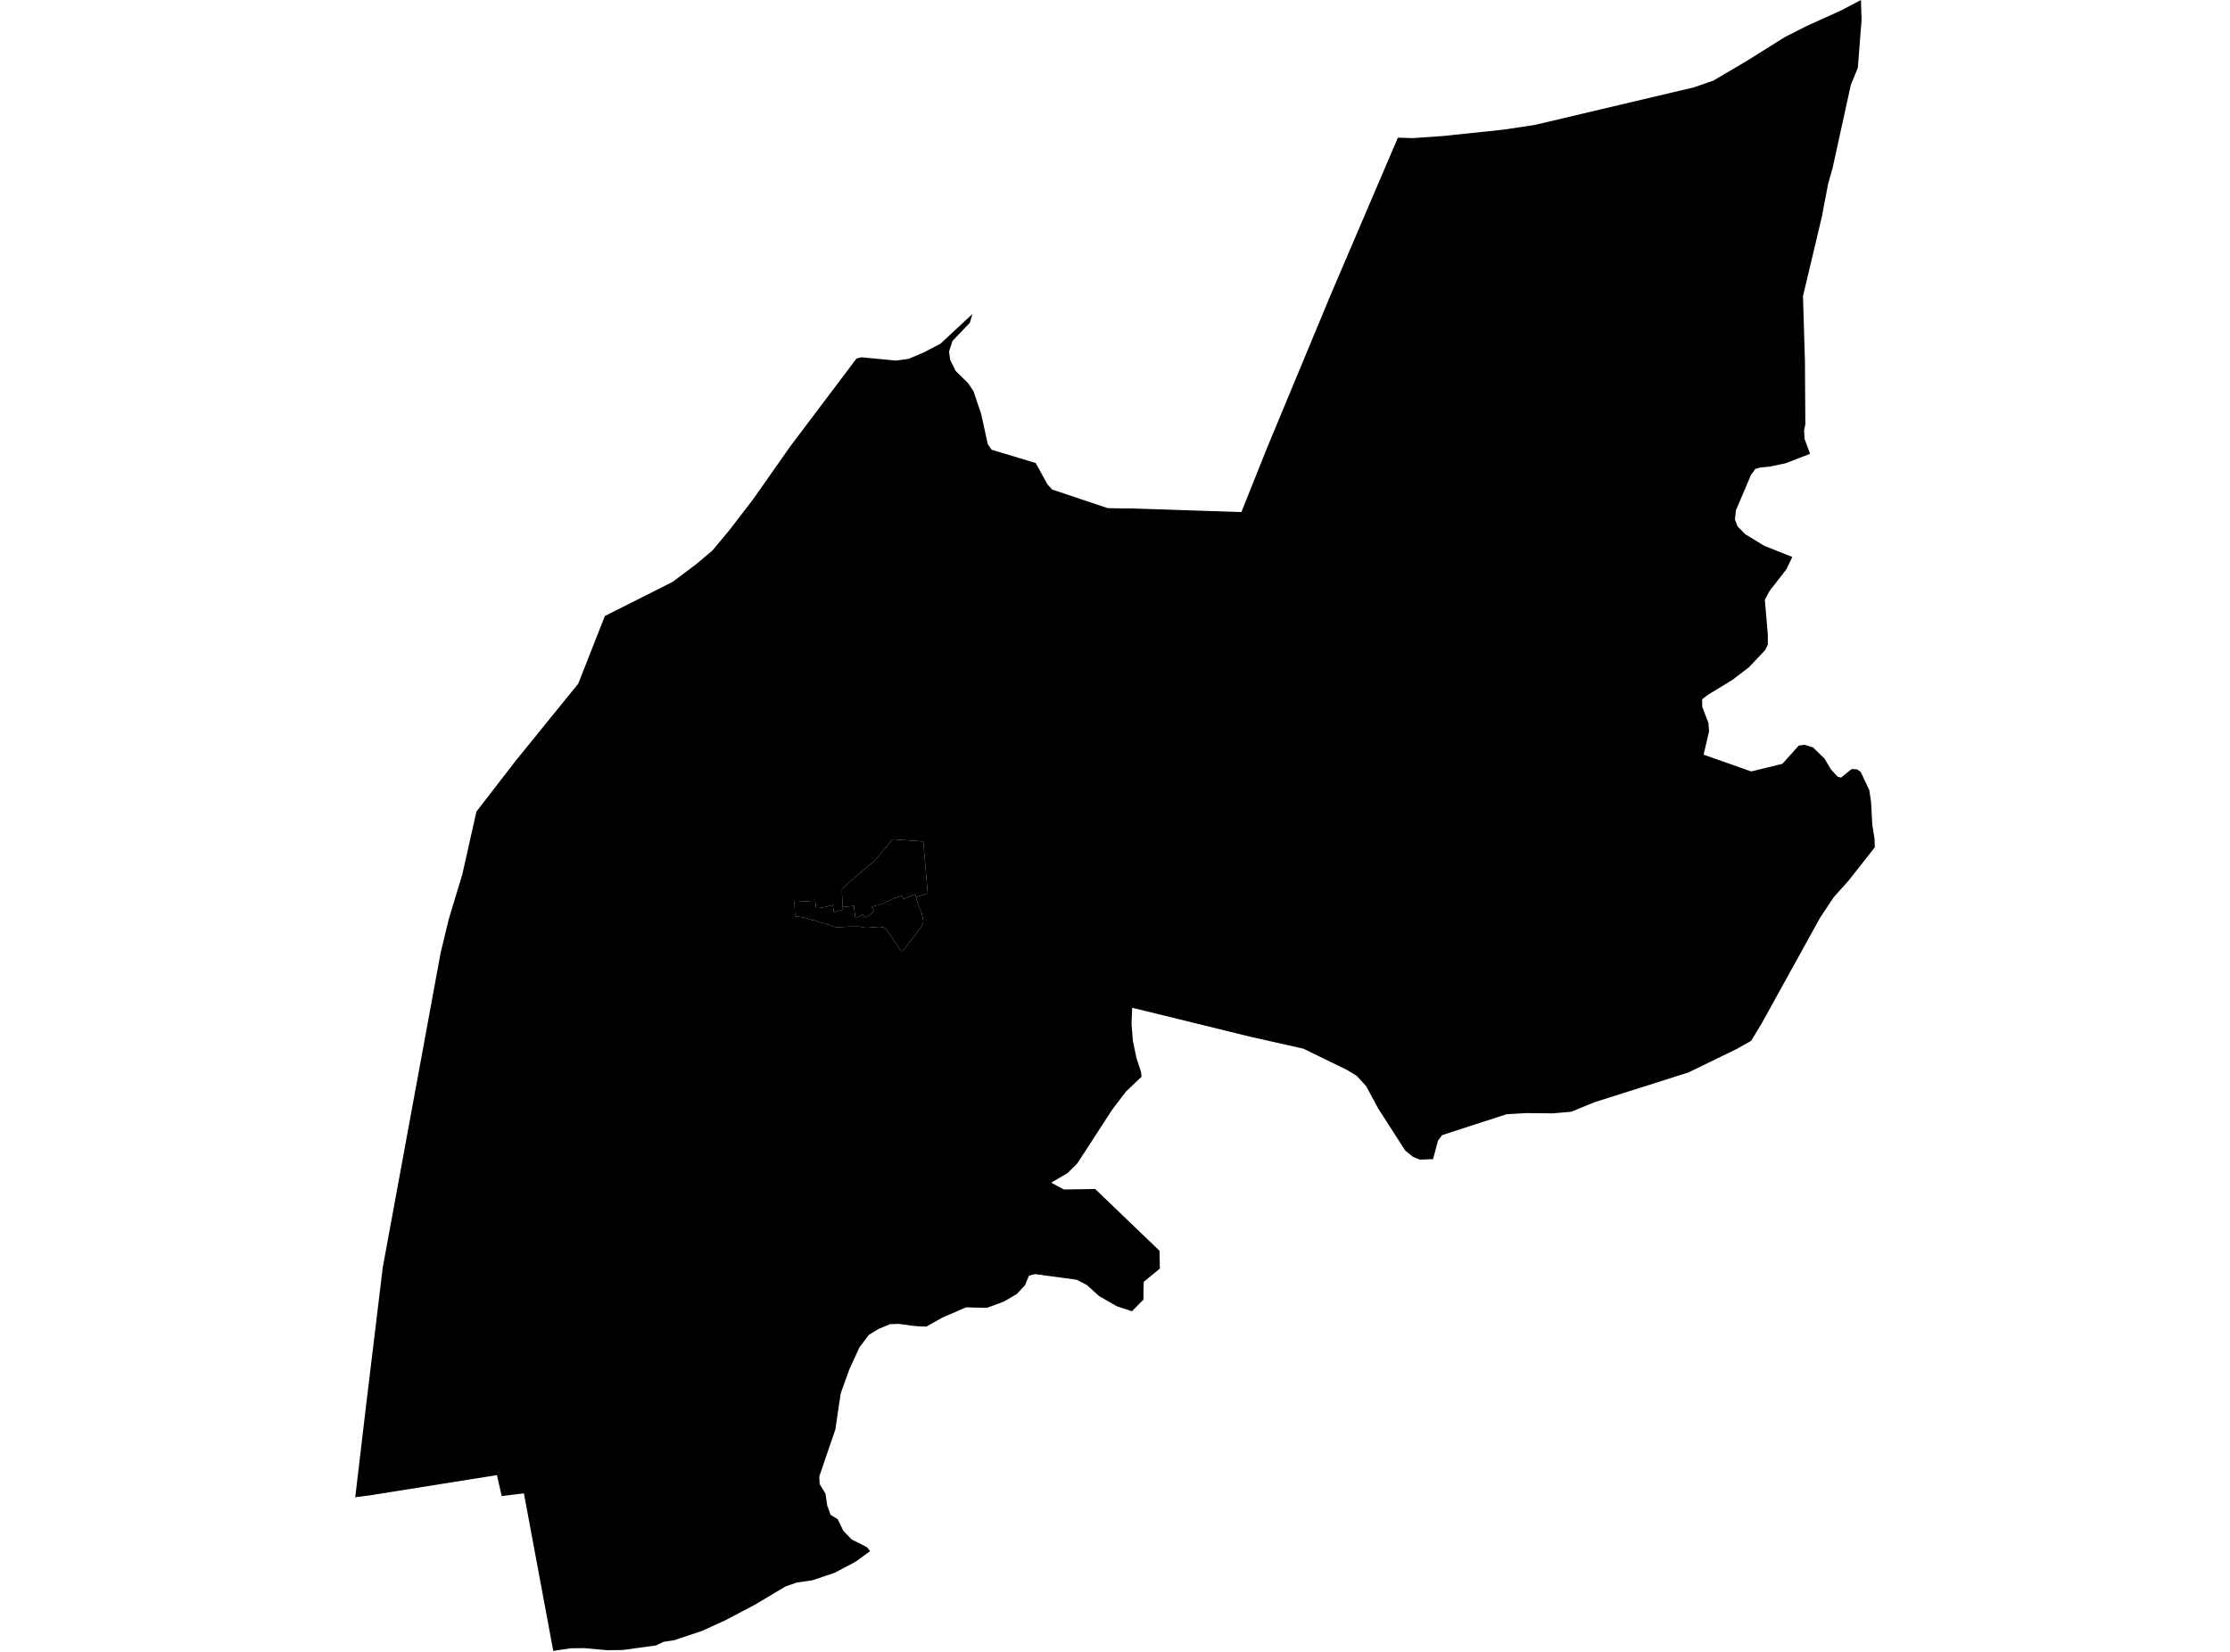 <?xml version='1.0'?>
<svg  baseProfile = 'tiny' width = '540' height = '400' stroke-linecap = 'round' stroke-linejoin = 'round' version='1.1' xmlns='http://www.w3.org/2000/svg'>
<path id='4615001001' title='4615001001'  d='M 221.859 217.175 221.631 216.542 218.714 217.735 218.548 217.165 218.403 216.926 216.7 217.476 215.371 218.099 215.205 218.14 214.769 218.296 213.835 218.753 211.634 219.438 211.126 219.573 211.51 220.507 211.551 220.725 210.731 221.452 209.974 221.888 209.434 222.178 208.894 221.41 207.389 222.293 207.14 222.324 206.756 219.365 204.7 219.573 204.077 219.645 203.89 216.396 203.88 215.234 206.797 212.618 211.852 208.362 216.15 203.234 223.572 203.763 224.652 216.344 221.922 217.196 221.859 217.196 221.859 217.175 Z' />
<path id='4615001002' title='4615001002'  d='M 204.077 219.645 204.7 219.573 206.756 219.365 207.14 222.324 207.389 222.293 208.894 221.41 209.434 222.178 209.974 221.888 210.731 221.452 211.551 220.725 211.51 220.507 211.126 219.573 211.634 219.438 213.835 218.753 214.769 218.296 215.205 218.14 215.371 218.099 216.7 217.476 218.403 216.926 218.548 217.165 218.714 217.735 221.631 216.542 221.859 217.175 221.849 217.393 222.077 218.213 222.389 219.137 222.731 220.165 223.157 220.995 223.437 222.126 223.572 223.009 223.531 223.538 223.365 224.005 222.586 225.054 221.621 226.351 219.69 228.905 218.953 229.922 218.621 230.151 218.247 230.327 217.967 229.943 217.053 228.635 215.859 226.819 215.019 225.604 214.562 224.95 213.991 224.566 213.223 224.462 212.641 224.441 211.188 224.556 210.15 224.639 209.195 224.607 208.697 224.535 208.344 224.358 208.333 224.389 206.88 224.379 205.458 224.379 204.316 224.473 203.517 224.473 203.423 224.493 202.873 224.514 202.323 224.493 201.441 224.234 201.129 224.057 198.441 223.279 197.579 222.978 196.178 222.666 195.046 222.241 193.904 222.054 192.513 221.867 192.368 218.41 193.665 218.348 195.908 218.213 197.402 218.109 197.62 219.895 198.908 219.843 200.351 219.511 201.638 219.137 201.918 220.881 204.108 220.258 204.077 219.645 Z' />
<path id='4615001003' title='4615001003'  d='M 437.176 102.696 436.875 104.222 436.875 104.243 436.979 106.267 438.318 109.89 435.432 111.001 432.339 112.195 431.135 112.444 428.581 112.973 426.276 113.202 425.072 113.555 424.013 114.977 423.993 115.029 420.359 123.572 420.121 125.773 420.121 125.783 420.754 127.465 420.837 127.558 422.612 129.354 427.242 132.188 429.702 133.153 434.01 134.866 432.609 137.804 429.785 141.458 428.446 143.192 427.398 145.195 427.366 145.247 428.093 153.801 428.072 156.147 427.439 157.413 423.526 161.565 419.487 164.648 413.56 168.261 412.169 169.33 412.169 169.351 412.2 171.126 413.01 173.264 413.695 175.05 413.851 177.105 412.532 182.742 415.626 183.832 424.055 186.801 430.522 185.233 431.591 184.974 431.602 184.964 435.588 180.531 436.958 180.355 439.024 180.977 441.827 183.707 443.124 185.898 443.363 186.313 444.972 188.067 445.803 188.296 445.813 188.306 448.346 186.24 449.654 186.282 450.526 186.863 450.536 186.863 452.654 191.327 453.079 194.15 453.09 194.296 453.38 199.704 453.692 201.666 453.92 203.099 453.983 205.164 453.983 205.185 449.602 210.749 447.713 213.147 447.713 213.158 444.069 217.227 440.778 222.158 426.723 247.59 424.719 250.933 424.045 252.033 420.588 253.985 408.868 259.694 386.217 266.867 380.456 269.213 376.023 269.597 375.847 269.597 369.525 269.535 364.812 269.815 364.802 269.815 364.771 269.826 349.231 274.861 348.213 276.189 348.213 276.2 347.02 280.684 343.874 280.809 342.193 280.155 340.293 278.618 340.283 278.608 333.743 268.435 333.618 268.206 330.795 262.975 328.532 260.514 328.501 260.494 326.071 259.03 315.836 254.047 315.639 253.943 302.601 251.006 275.019 244.237 274.157 244.03 274.157 244.04 274.002 247.943 274.344 252.137 275.206 256.217 276.265 259.456 276.296 259.58 276.441 260.732 276.431 260.732 272.683 264.293 269.497 268.466 268.656 269.722 263.995 276.916 260.87 281.733 258.514 284.058 255.057 286.082 254.579 286.373 255.825 287.089 257.631 288.034 265.157 287.919 265.199 287.919 280.78 302.878 280.863 307.186 276.95 310.404 276.94 310.882 276.888 313.902 276.908 314.587 276.908 314.671 274.106 317.525 270.441 316.311 266.144 313.84 263.58 311.525 263.164 311.151 260.714 309.895 260.694 309.885 260.642 309.875 250.614 308.525 249.171 308.909 249.161 308.909 248.206 311.224 246.233 313.342 243.036 315.21 242.995 315.221 239.04 316.674 238.022 316.684 237.441 316.664 233.943 316.57 228.14 319.082 228.129 319.093 224.34 321.231 223.022 321.2 221.071 321.055 217.728 320.577 215.558 320.639 212.766 321.792 210.43 323.214 208.136 326.224 205.697 331.539 205.686 331.57 205.676 331.601 203.61 337.311 203.195 339.937 202.79 342.709 202.292 346.103 200.683 350.806 198.399 357.501 198.472 359.328 198.472 359.339 199.894 361.685 199.987 362.349 200.319 364.591 200.797 365.889 201.14 366.834 202.738 367.799 202.852 367.872 204.181 370.633 204.191 370.654 206.236 372.782 208.489 373.913 209.922 374.64 210.7 375.605 207.493 377.941 207.015 378.263 202.095 380.858 196.738 382.654 196.717 382.664 192.897 383.225 190.198 384.169 182.766 388.602 182.755 388.602 175.686 392.329 169.966 394.934 163.291 397.166 163.271 397.166 161.132 397.498 160.717 397.561 158.817 398.443 150.845 399.543 146.983 399.595 141.471 399.097 138.201 399.128 133.976 399.772 132.897 400 133.976 399.772 126.866 361.612 121.499 362.276 120.326 357.2 89.474 362.11 86.017 362.567 86.059 362.256 88.706 339.833 89.485 333.408 92.599 307.643 92.713 306.76 100.758 263.026 106.696 230.753 108.627 222.739 109.249 220.652 110.692 215.888 111.959 211.704 115.364 196.528 124.81 184.299 139.976 165.614 140.008 165.572 140.745 163.714 146.475 149.16 162.907 140.887 168.638 136.569 172.52 133.309 176.568 128.441 182.35 120.925 191.309 108.167 207.399 86.824 208.551 86.513 216.991 87.312 220.022 86.897 223.032 85.62 223.853 85.257 227.735 83.233 228.347 82.662 231.212 79.994 235.469 76.039 234.856 78.146 232.842 80.253 230.652 82.547 229.811 85.122 229.811 85.132 230.091 87.146 231.42 89.835 234.379 92.721 234.389 92.731 235.738 94.734 237.617 100.34 239.195 107.555 239.195 107.565 240.129 108.904 250.728 112.101 250.79 112.122 253.697 117.375 253.707 117.375 254.818 118.558 263.362 121.413 268.282 123.053 268.811 123.053 272.403 123.126 273.846 123.126 298.853 123.935 300.608 123.998 300.68 123.811 306.794 108.52 322.199 71.45 338.31 33.789 338.497 33.343 340.49 33.395 342.11 33.447 349.397 32.938 363.909 31.412 363.982 31.402 364.003 31.402 371.622 30.26 410.29 21.125 414.889 19.516 422.975 14.761 425.602 13.111 432.297 8.927 437.384 6.353 438.546 5.824 446.052 2.419 450.619 0 450.63 0 450.661 1.007 450.785 4.744 450.785 4.765 449.882 16.412 448.19 20.543 448.159 20.668 443.768 40.692 443.041 43.256 442.668 44.585 442.273 46.651 441.36 51.426 441.308 51.893 436.616 71.627 436.595 71.731 437.072 87.364 437.104 92.959 437.166 102.686 437.176 102.696 Z M 204.077 219.645 204.108 220.258 201.918 220.881 201.638 219.137 200.351 219.511 198.908 219.843 197.62 219.895 197.402 218.109 195.908 218.213 193.665 218.348 192.368 218.41 192.513 221.867 193.904 222.054 195.046 222.241 196.178 222.666 197.579 222.978 198.441 223.279 201.129 224.057 201.441 224.234 202.323 224.493 202.873 224.514 203.423 224.493 203.517 224.473 204.316 224.473 205.458 224.379 206.88 224.379 208.333 224.389 208.344 224.358 208.697 224.535 209.195 224.607 210.15 224.639 211.188 224.556 212.641 224.441 213.223 224.462 213.991 224.566 214.562 224.95 215.019 225.604 215.859 226.819 217.053 228.635 217.967 229.943 218.247 230.327 218.621 230.151 218.953 229.922 219.69 228.905 221.621 226.351 222.586 225.054 223.365 224.005 223.531 223.538 223.572 223.009 223.437 222.126 223.157 220.995 222.731 220.165 222.389 219.137 222.077 218.213 221.849 217.393 221.859 217.175 221.859 217.196 221.922 217.196 224.652 216.344 223.572 203.763 216.15 203.234 211.852 208.362 206.797 212.618 203.88 215.234 203.89 216.396 204.077 219.645 Z' />
</svg>
